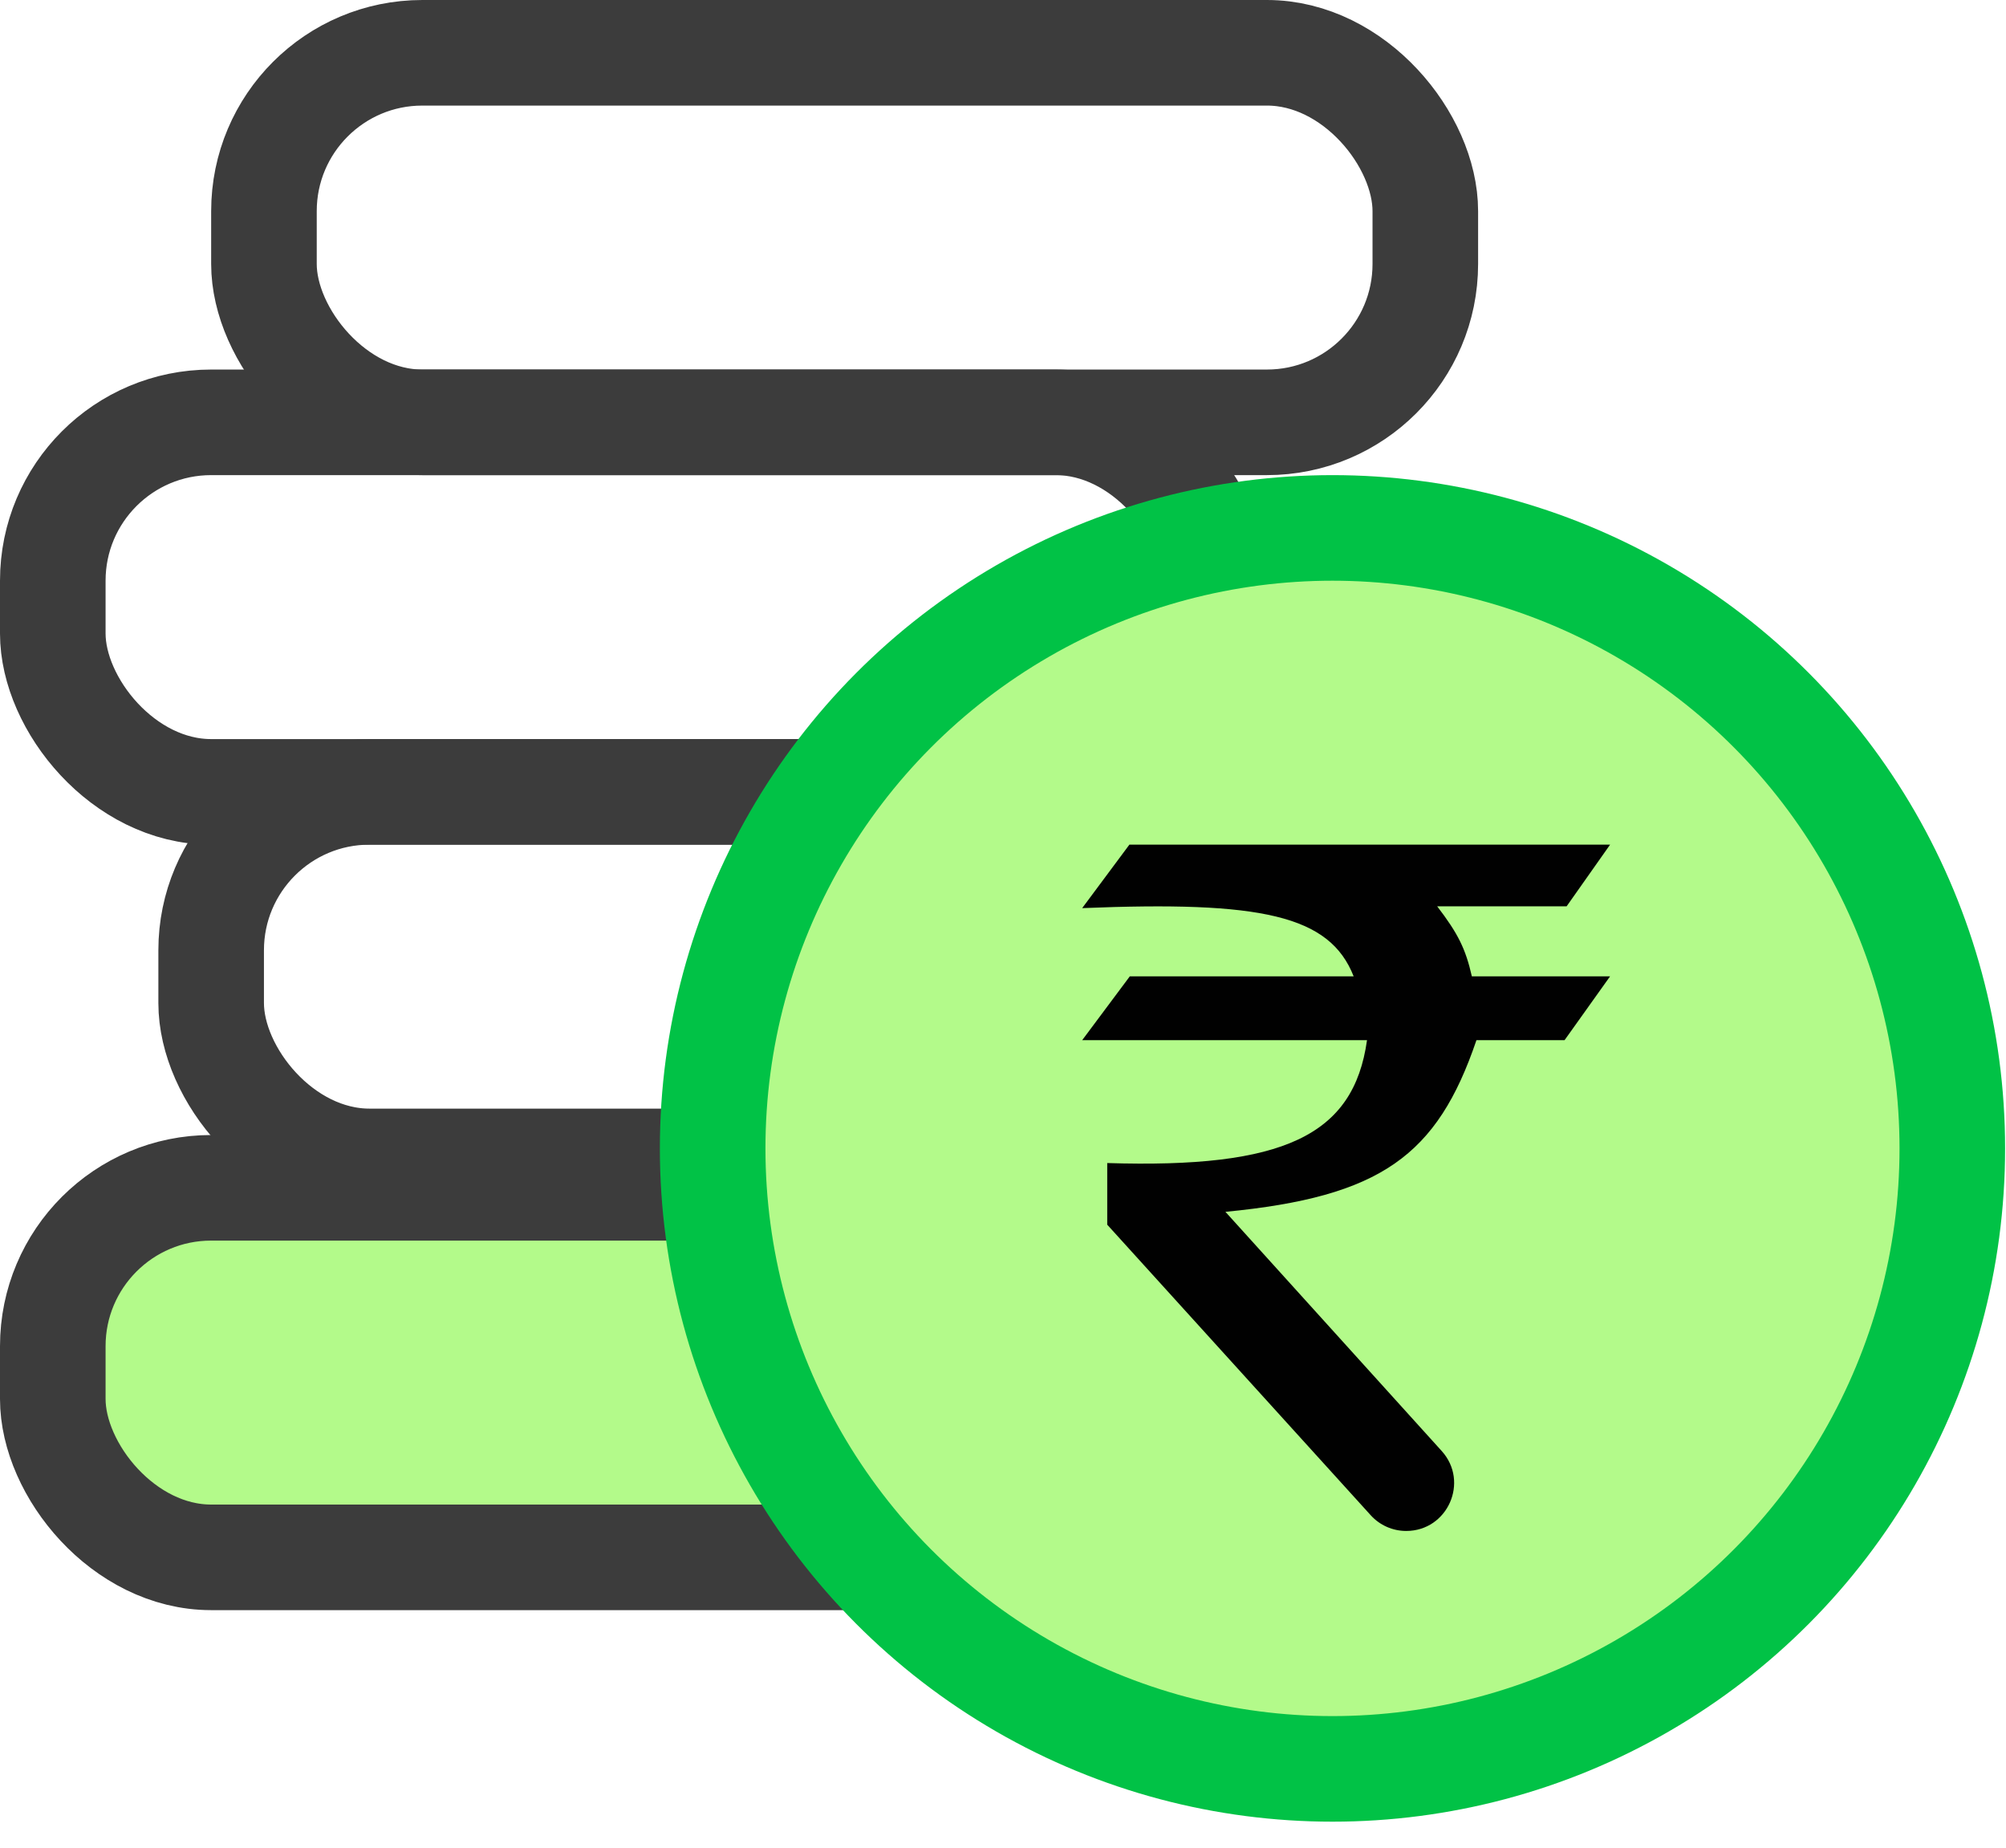 <svg width="76" height="70" viewBox="0 0 76 70" fill="none" xmlns="http://www.w3.org/2000/svg">
<rect x="2" y="45" width="44" height="14" rx="6" fill="#B3FA8A" stroke="#3C3C3C" stroke-width="4"/>
<rect x="10" y="2" width="44" height="14" rx="6" stroke="#3C3C3C" stroke-width="4"/>
<rect x="2" y="16" width="44" height="14" rx="6" stroke="#3C3C3C" stroke-width="4"/>
<rect x="8" y="30" width="44" height="14" rx="6" stroke="#3C3C3C" stroke-width="4"/>
<ellipse cx="50.483" cy="43.507" rx="23.483" ry="23.507" fill="#B3FA8A" stroke="#01C246" stroke-width="4"/>
<path d="M42.788 32L41 34.404C47.776 34.128 50.373 34.668 51.285 36.989H42.804L41 39.407H51.791C51.285 43.034 48.611 44.27 41.949 44.062V46.397L51.932 57.405C52.275 57.784 52.763 58 53.275 58C54.847 58 55.675 56.136 54.62 54.97L46.427 45.91C52.313 45.34 54.449 43.784 55.937 39.407H59.275L61 36.989H55.763C55.528 35.952 55.244 35.371 54.449 34.335H59.354L61 32H42.788Z" fill="#010101"/>
</svg>
